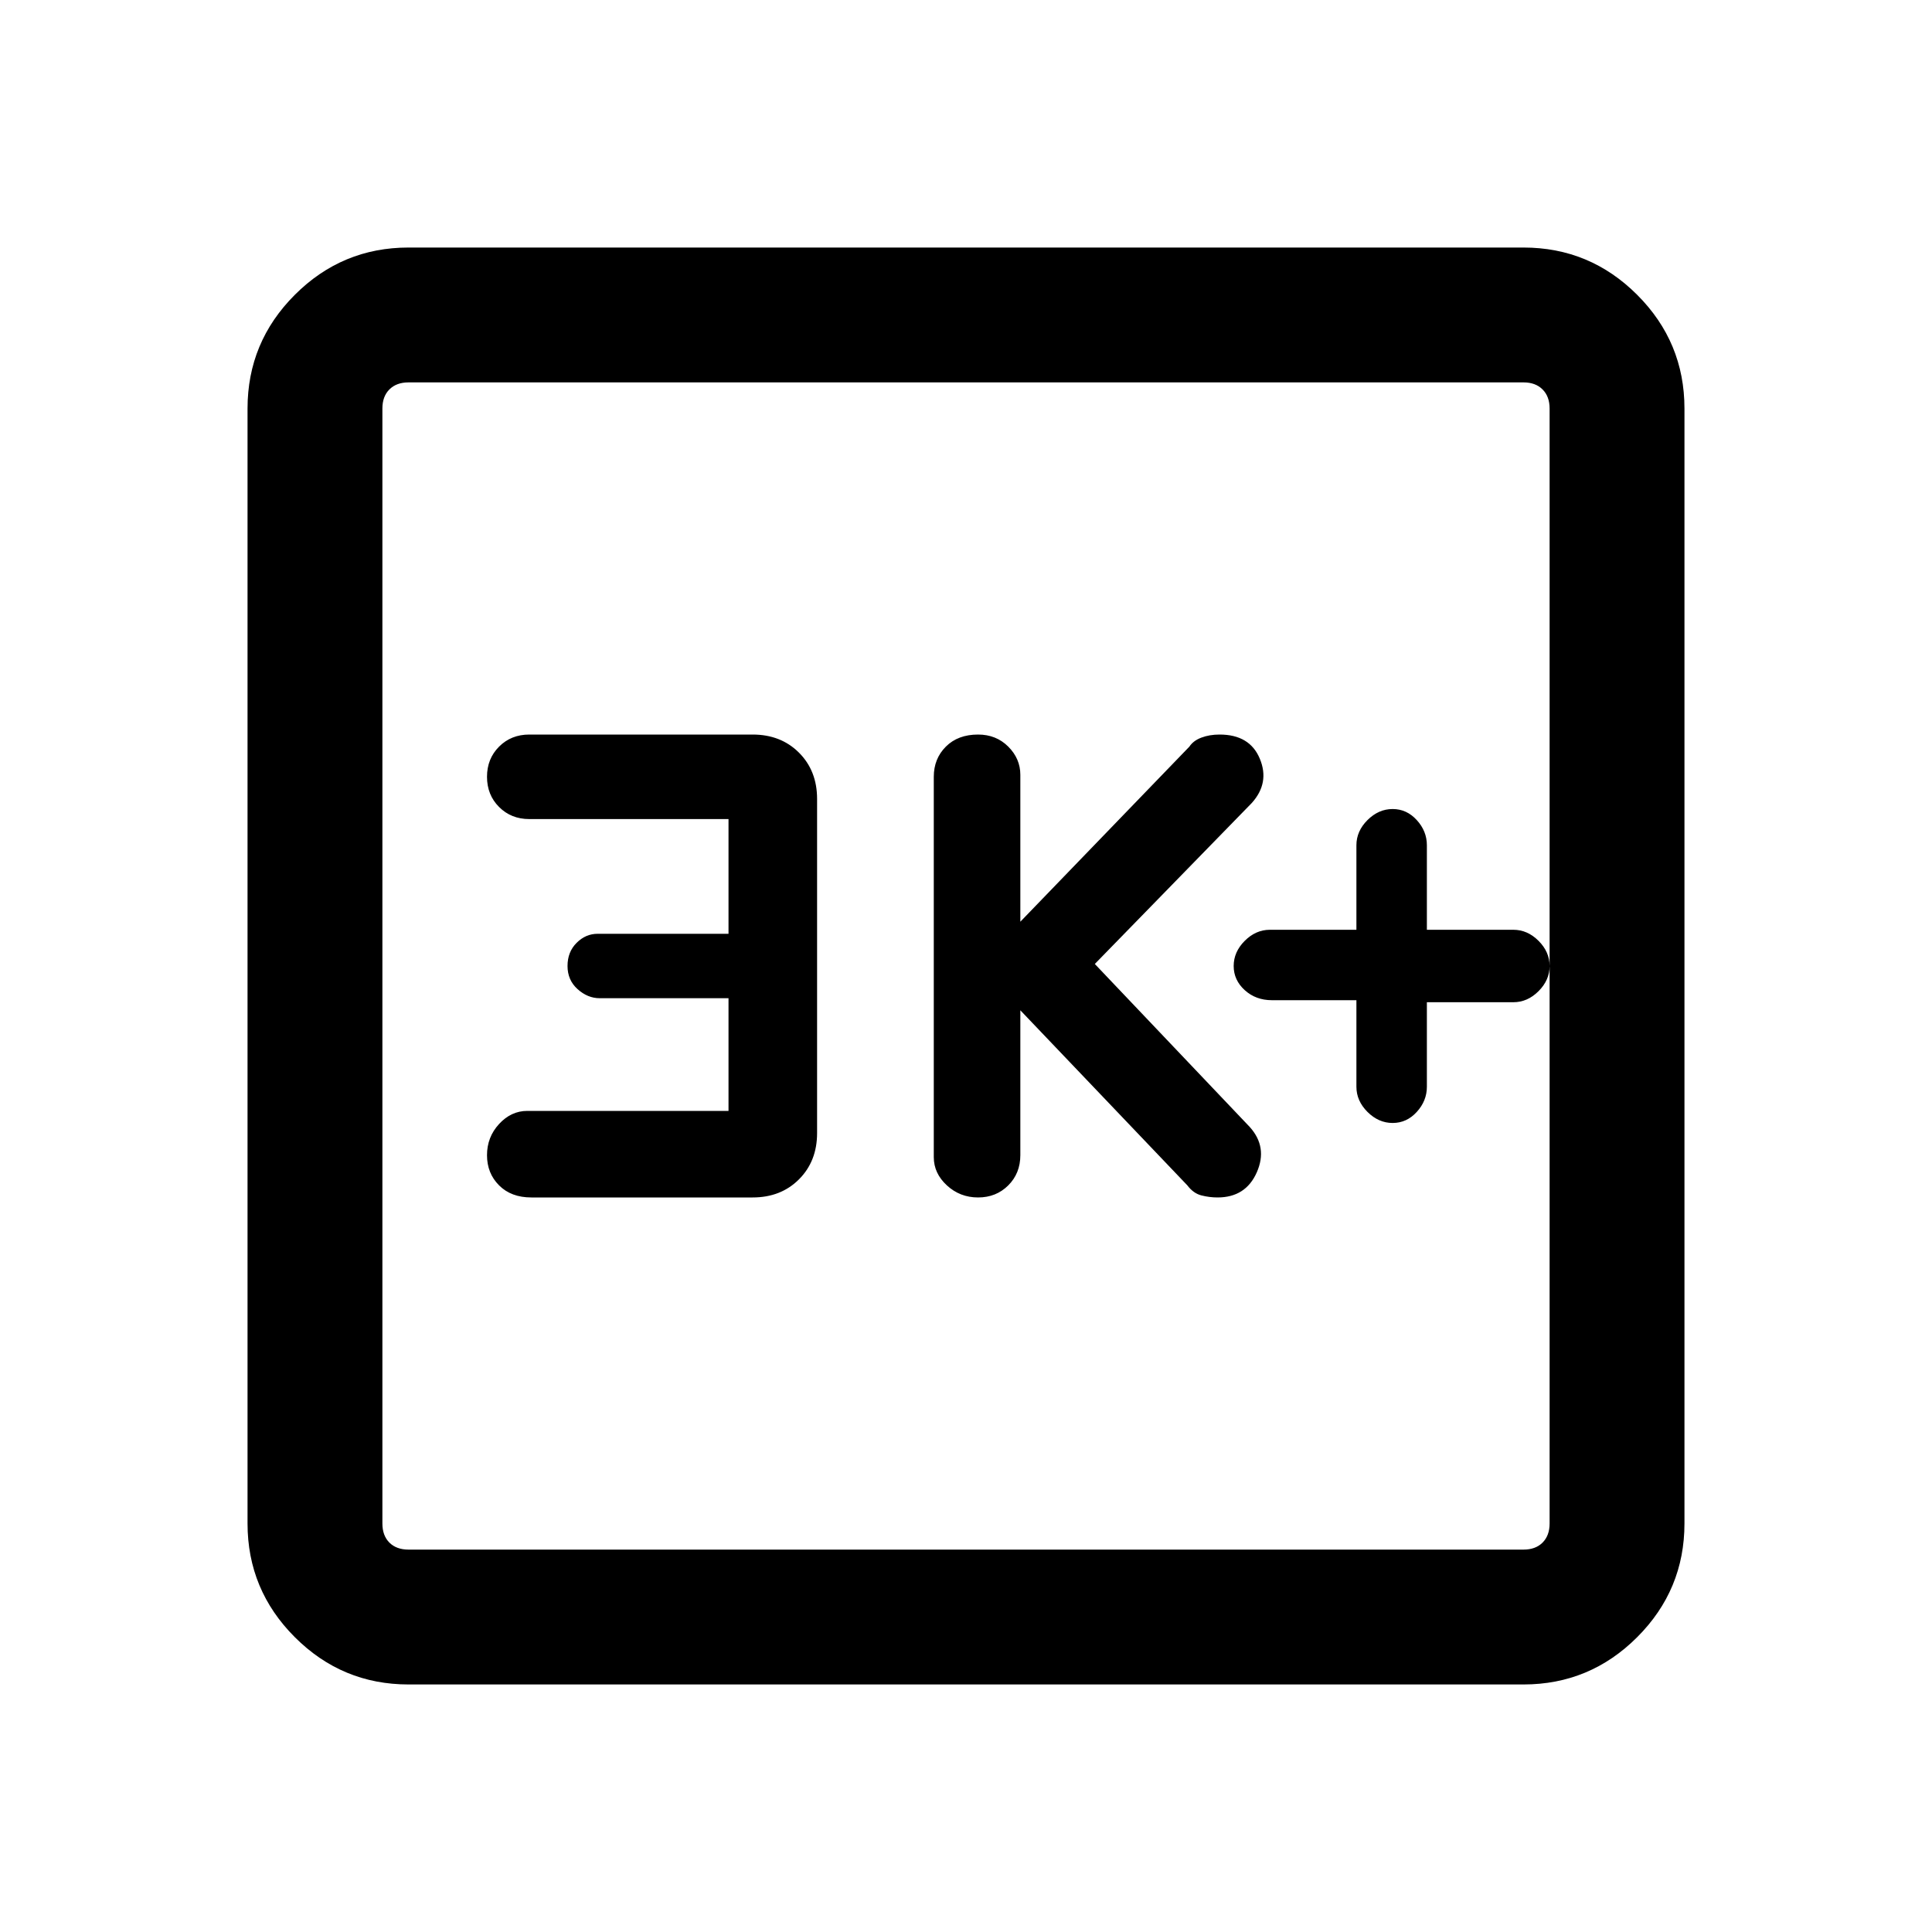 <svg xmlns="http://www.w3.org/2000/svg" height="40" width="40"><path d="M20.25 24.792Q20.625 24.792 20.875 24.542Q21.125 24.292 21.125 23.917V20.917L24.583 24.542Q24.708 24.708 24.875 24.75Q25.042 24.792 25.208 24.792Q25.792 24.792 26.021 24.271Q26.25 23.75 25.875 23.333L22.667 19.958L25.917 16.625Q26.292 16.208 26.083 15.708Q25.875 15.208 25.25 15.208Q25.042 15.208 24.875 15.271Q24.708 15.333 24.625 15.458L21.125 19.083V16.042Q21.125 15.708 20.875 15.458Q20.625 15.208 20.25 15.208Q19.833 15.208 19.583 15.458Q19.333 15.708 19.333 16.083V23.958Q19.333 24.292 19.604 24.542Q19.875 24.792 20.25 24.792ZM11 24.792H15.583Q16.167 24.792 16.542 24.417Q16.917 24.042 16.917 23.458V16.542Q16.917 15.958 16.542 15.583Q16.167 15.208 15.583 15.208H10.958Q10.583 15.208 10.333 15.458Q10.083 15.708 10.083 16.083Q10.083 16.458 10.333 16.708Q10.583 16.958 10.958 16.958H15.083V19.333H12.375Q12.125 19.333 11.938 19.521Q11.75 19.708 11.75 20Q11.75 20.292 11.958 20.479Q12.167 20.667 12.417 20.667H15.083V23H10.917Q10.583 23 10.333 23.271Q10.083 23.542 10.083 23.917Q10.083 24.292 10.333 24.542Q10.583 24.792 11 24.792ZM8.458 34.875Q7.083 34.875 6.104 33.896Q5.125 32.917 5.125 31.542V8.458Q5.125 7.083 6.104 6.104Q7.083 5.125 8.458 5.125H31.542Q32.917 5.125 33.896 6.104Q34.875 7.083 34.875 8.458V31.542Q34.875 32.917 33.896 33.896Q32.917 34.875 31.542 34.875ZM8.458 32.083H31.542Q31.792 32.083 31.937 31.938Q32.083 31.792 32.083 31.542V8.458Q32.083 8.208 31.937 8.063Q31.792 7.917 31.542 7.917H8.458Q8.208 7.917 8.062 8.063Q7.917 8.208 7.917 8.458V31.542Q7.917 31.792 8.062 31.938Q8.208 32.083 8.458 32.083ZM7.917 7.917Q7.917 7.917 7.917 8.063Q7.917 8.208 7.917 8.458V31.542Q7.917 31.792 7.917 31.938Q7.917 32.083 7.917 32.083Q7.917 32.083 7.917 31.938Q7.917 31.792 7.917 31.542V8.458Q7.917 8.208 7.917 8.063Q7.917 7.917 7.917 7.917ZM28.833 23.25Q29.125 23.25 29.333 23.021Q29.542 22.792 29.542 22.5V20.75H31.333Q31.625 20.75 31.854 20.521Q32.083 20.292 32.083 20Q32.083 19.708 31.854 19.479Q31.625 19.25 31.333 19.25H29.542V17.5Q29.542 17.208 29.333 16.979Q29.125 16.75 28.833 16.75Q28.542 16.75 28.312 16.979Q28.083 17.208 28.083 17.5V19.25H26.292Q26 19.25 25.771 19.479Q25.542 19.708 25.542 20Q25.542 20.292 25.771 20.5Q26 20.708 26.333 20.708H28.083V22.5Q28.083 22.792 28.312 23.021Q28.542 23.25 28.833 23.25Z"/></svg>